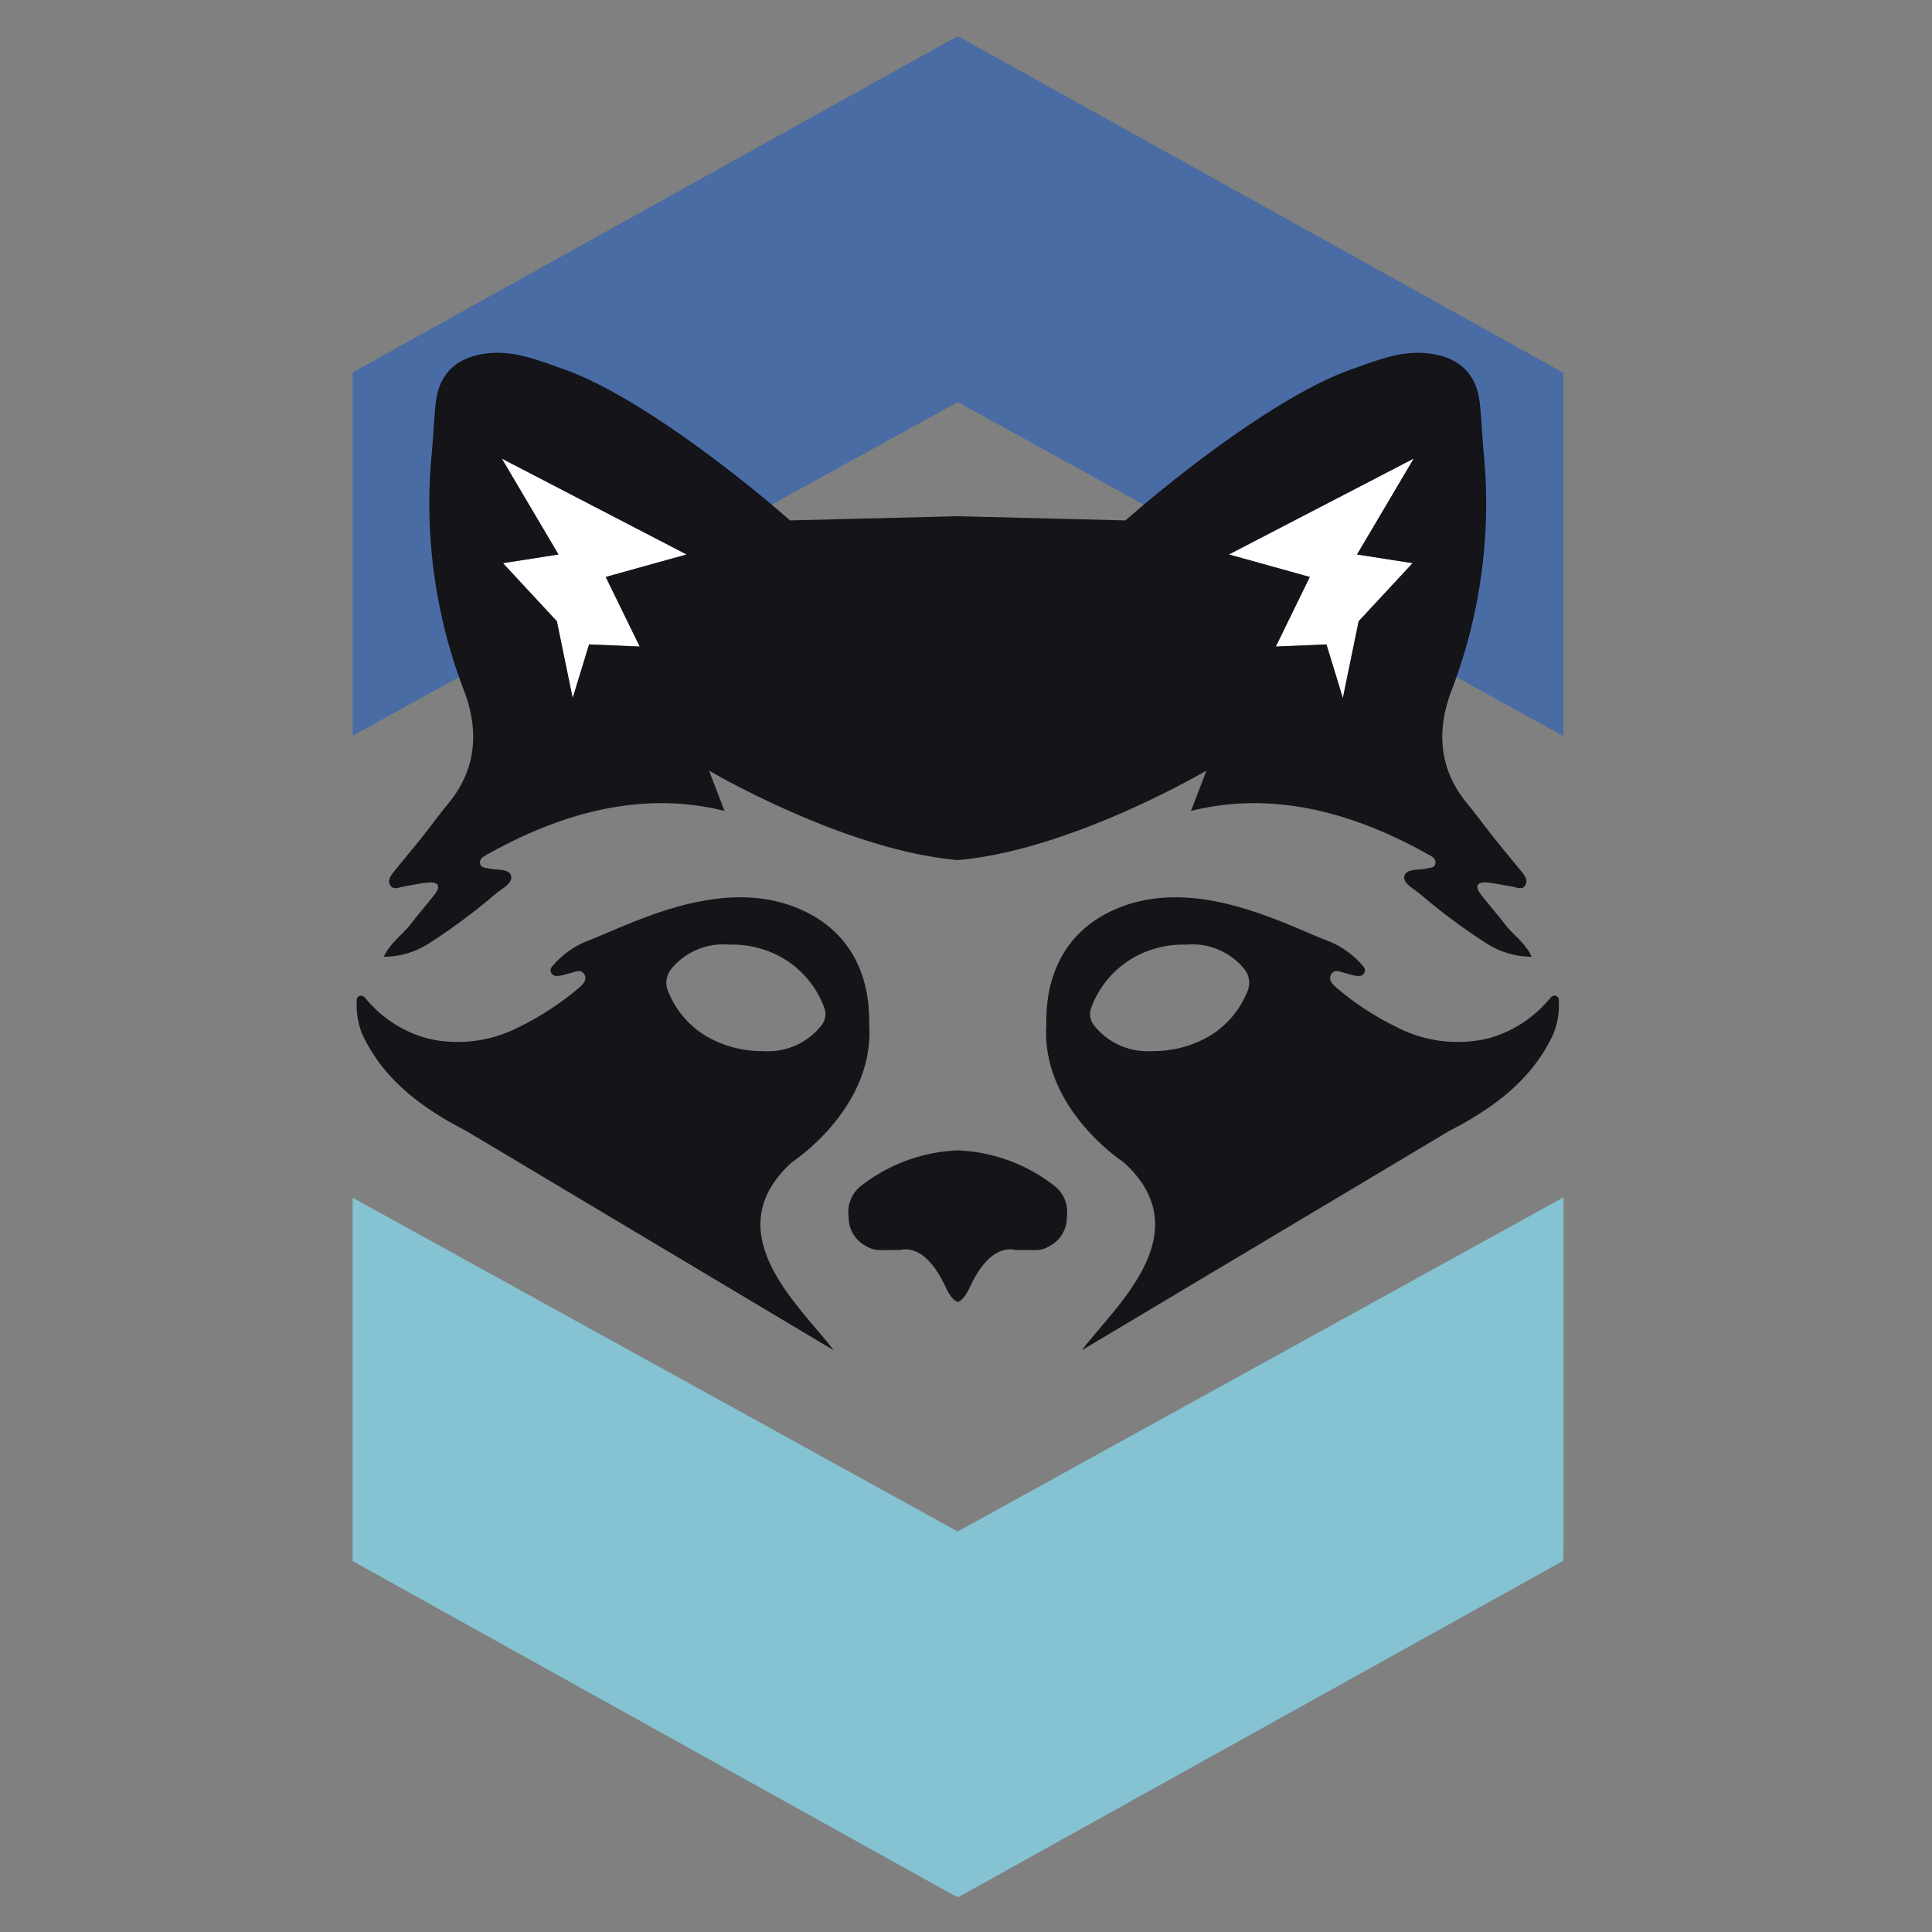 <svg id="Layer_1" data-name="Layer 1" xmlns="http://www.w3.org/2000/svg" viewBox="0 0 360 360"><rect x="0" y="0" width="360" height="360" fill="#808080" stroke="none"/><defs><style>.cls-1{fill:none;}.cls-2{fill:#4a6ca4;}.cls-3{fill:#85c2d2;}.cls-4{fill:#444445;}.cls-5{fill:#fff;}.cls-6{fill:#141419;}</style></defs><title>sig-security-icon-color</title><polygon class="cls-1" points="65.712 137.11 65.712 224.028 178.457 286.219 291.334 223.955 291.334 137.183 178.457 74.919 65.712 137.11"/><polygon class="cls-2" points="178.457 74.919 291.334 137.183 291.334 72.396 291.302 69.461 178.676 6.842 178.238 6.842 65.712 69.405 65.712 137.11 178.457 74.919"/><polygon class="cls-3" points="178.457 285.369 65.712 223.178 65.712 290.883 178.238 353.446 178.676 353.446 291.302 290.827 291.334 287.892 291.334 223.105 178.457 285.369"/><polygon class="cls-4" points="238.579 120.474 248.015 120.079 251.071 130.071 248.015 120.079 238.579 120.474"/><polygon class="cls-5" points="93.714 104.937 103.766 115.764 106.711 130.071 109.767 120.079 119.203 120.474 112.873 107.512 127.94 103.317 93.494 85.441 104.061 103.317 93.714 104.937"/><polygon class="cls-5" points="237.728 120.474 247.164 120.079 250.221 130.071 253.164 115.764 263.215 104.937 252.871 103.317 263.435 85.441 228.991 103.317 244.059 107.512 237.728 120.474"/><path class="cls-6" d="M147.53,216.587s15.414-9.976,14.434-25.616c-.094-1.497,1.053-15.814-13.347-21.747-14.766-6.084-31.42,3.209-39.453,6.227a16.499,16.499,0,0,0-5.845,4.137c-.483.497-1.023,1.053-.536,1.803.386.595,1.07.48,1.649.402.591-.08,1.156-.33,1.744-.447.931-.185,2.051-.921,2.713.231.607,1.057-.312,1.856-1.04,2.512a52.769,52.769,0,0,1-10.974,7.197,24.803,24.803,0,0,1-16.949,2.282,22.599,22.599,0,0,1-11.499-7.163c-.394-.395-.73-1.087-1.446-.82-.708.263-.503.987-.52,1.54a13.616,13.616,0,0,0,1.639,6.801c4.122,7.906,11.079,12.828,18.816,16.829l68.425,40.843C149.203,243.437,133.106,229.76,147.53,216.587Zm-22.908-31.567a4.123,4.123,0,0,1,.304-4.274,12.485,12.485,0,0,1,10.968-4.721,18.289,18.289,0,0,1,5.159.558,17.854,17.854,0,0,1,12.55,11.221,3.381,3.381,0,0,1-.6,3.346,12.677,12.677,0,0,1-10.804,4.707,20.595,20.595,0,0,1-10.825-2.916A17.072,17.072,0,0,1,124.623,185.019Z"/><path class="cls-6" d="M289.949,185.585c-.716-.266-1.052.426-1.446.82a22.599,22.599,0,0,1-11.499,7.163,24.803,24.803,0,0,1-16.949-2.282,52.765,52.765,0,0,1-10.974-7.197c-.727-.656-1.646-1.455-1.04-2.512.662-1.152,1.782-.416,2.713-.231.588.117,1.153.367,1.744.447.579.078,1.263.193,1.649-.402.486-.751-.054-1.306-.536-1.803a16.502,16.502,0,0,0-5.845-4.137c-8.033-3.018-24.687-12.311-39.453-6.227-14.4,5.933-13.253,20.25-13.347,21.747-.98,15.64,14.434,25.616,14.434,25.616,14.425,13.173-1.673,26.851-7.812,35.011l68.425-40.843c7.736-4.001,14.694-8.923,18.816-16.829a13.616,13.616,0,0,0,1.639-6.801C290.452,186.572,290.657,185.848,289.949,185.585Zm-57.641-.566a17.071,17.071,0,0,1-6.752,7.92,20.596,20.596,0,0,1-10.825,2.916,12.677,12.677,0,0,1-10.804-4.707,3.381,3.381,0,0,1-.6-3.346A17.853,17.853,0,0,1,215.878,176.582a18.291,18.291,0,0,1,5.16-.558,12.486,12.486,0,0,1,10.967,4.721A4.123,4.123,0,0,1,232.308,185.019Z"/><path class="cls-6" d="M76.437,172.303c-1.502,1.971-3.744,3.386-4.909,5.97a15.517,15.517,0,0,0,8.491-2.542A112.202,112.202,0,0,0,92.246,166.642c1.189-1.021,3.307-2.008,2.989-3.399-.329-1.441-2.674-1.068-4.16-1.419-.66-.156-1.515-.087-1.624-.993-.098-.816.594-1.196,1.201-1.538,10.969-6.169,26.934-12.576,44.351-8.189l-2.891-7.521s21.655,12.771,41.646,16.08c1.583.262,3.156.469,4.706.601,1.55-.132,3.123-.339,4.706-.601,19.991-3.31,41.646-16.08,41.646-16.08l-2.891,7.521c17.417-4.387,33.382,2.02,44.351,8.189.608.342,1.299.721,1.201,1.538-.108.906-.964.837-1.624.993-1.486.351-3.831-.022-4.16,1.419-.318,1.39,1.801,2.378,2.989,3.399a112.194,112.194,0,0,0,12.226,9.089,15.517,15.517,0,0,0,8.491,2.542c-1.164-2.584-3.406-3.999-4.909-5.97-1.498-1.965-3.161-3.81-4.652-5.779-1.094-1.444-.518-2.241,1.232-2.079,1.595.147,3.171.502,4.754.77.855.145,1.868.723,2.425-.335.462-.877-.126-1.709-.689-2.407-1.739-2.161-3.53-4.282-5.259-6.451-1.667-2.091-3.228-4.264-4.932-6.326-5.453-6.596-5.671-14.024-2.751-21.42a97.124,97.124,0,0,0,5.805-44.281c-.237-2.934-.375-5.878-.679-8.806-.572-5.509-3.836-8.625-9.492-9.323-5.123-.632-9.653,1.284-14.295,2.906-12.363,4.32-29.869,17.584-40.379,26.591-.644.552-1.269,1.092-1.858,1.609l-31.258-.782-31.258.782c-.589-.517-1.214-1.057-1.858-1.609-10.51-9.007-28.016-22.271-40.379-26.591-4.642-1.622-9.172-3.538-14.295-2.906-5.656.698-8.92,3.814-9.492,9.323-.304,2.928-.441,5.872-.679,8.806a97.122,97.122,0,0,0,5.805,44.281c2.92,7.395,2.702,14.824-2.751,21.42-1.704,2.061-3.264,4.235-4.932,6.326-1.729,2.168-3.52,4.29-5.259,6.451-.562.699-1.151,1.531-.689,2.407.557,1.058,1.57.48,2.425.335,1.583-.268,3.159-.623,4.754-.77,1.75-.162,2.326.636,1.232,2.079C79.598,168.493,77.935,170.338,76.437,172.303ZM263.436,85.442l-10.566,17.874,10.346,1.62-10.052,10.827-2.944,14.307-3.057-9.991-9.436.394,6.331-12.962-15.068-4.196Zm-135.496,17.874-15.068,4.196,6.331,12.962-9.436-.394-3.057,9.991-2.944-14.307L93.715,104.936l10.346-1.62-10.566-17.874Z"/><path class="cls-6" d="M196.158,220.726a31.292,31.292,0,0,0-17.693-6.37,31.293,31.293,0,0,0-17.693,6.37,6.216,6.216,0,0,0-2.636,6.043,6.015,6.015,0,0,0,3.326,5.469,4.85,4.85,0,0,0,1.735.648c1.126.094,2.285.039,4.185.032h.021c.11-0.0.196-.002.312-.002,3.284-.709,6.18,1.984,8.449,6.829.799,1.705,1.551,2.628,2.301,2.859.75-.231,1.502-1.155,2.301-2.859,2.27-4.845,5.165-7.537,8.449-6.829.115,0,.202.002.312.002h.021c1.9.007,3.059.062,4.185-.032a4.85,4.85,0,0,0,1.735-.648,6.015,6.015,0,0,0,3.326-5.469A6.217,6.217,0,0,0,196.158,220.726Z"/></svg>